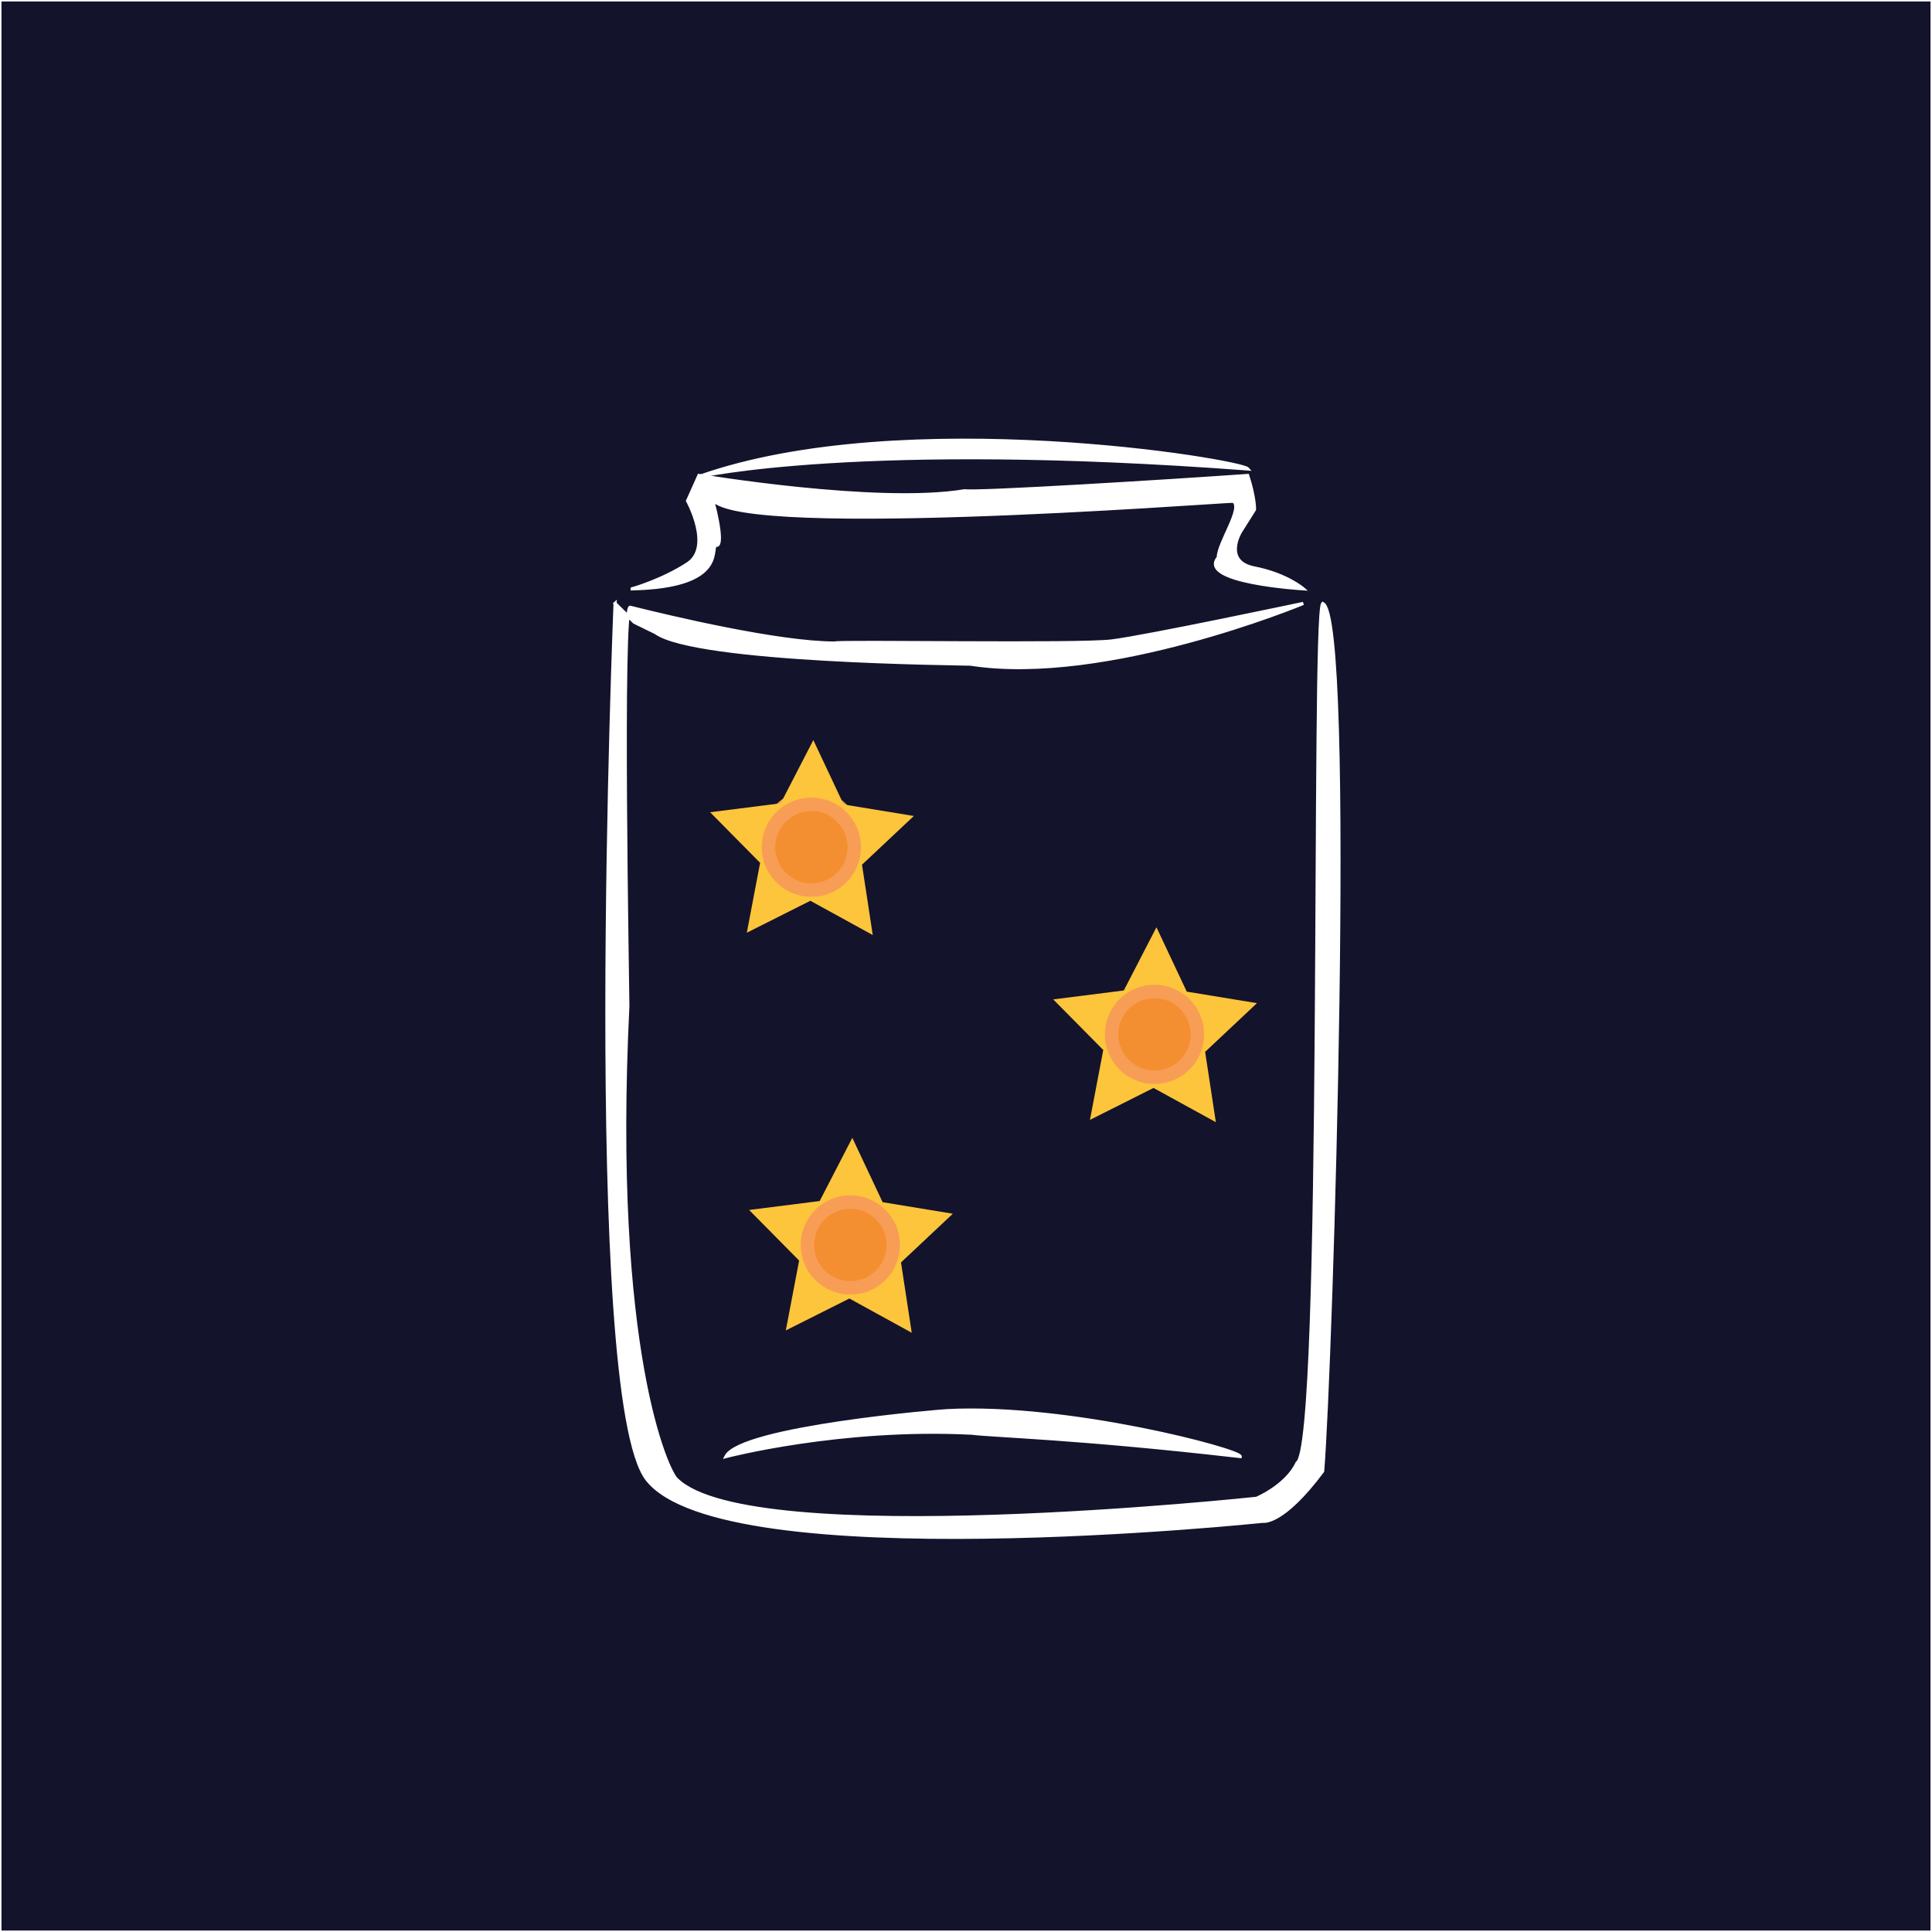<svg width="355" height="355" viewBox="0 0 355 355" fill="none" xmlns="http://www.w3.org/2000/svg">
<rect x="0" y="0" width="355" height="355" fill="#808080" stroke="none"/>
<g clip-path="url(#clip0_0_162)">
<path d="M355 0H0V355H355V0Z" fill="white"/>
<path d="M354.814 0.186H0.186V354.814H354.814V0.186Z" fill="#13132C" stroke="white" stroke-width="0.16" stroke-miterlimit="10"/>
<path d="M149.088 162.122C153.442 162.122 156.971 158.593 156.971 154.239C156.971 149.886 153.442 146.356 149.088 146.356C144.735 146.356 141.205 149.886 141.205 154.239C141.205 158.593 144.735 162.122 149.088 162.122Z" fill="#F48F31" stroke="#F89D55" stroke-width="2.47" stroke-miterlimit="10"/>
<path d="M212.136 197.947C216.489 197.947 220.019 194.418 220.019 190.064C220.019 185.711 216.489 182.181 212.136 182.181C207.782 182.181 204.253 185.711 204.253 190.064C204.253 194.418 207.782 197.947 212.136 197.947Z" fill="#F48F31" stroke="#F89D55" stroke-width="2.47" stroke-miterlimit="10"/>
<path d="M156.252 236.638C160.606 236.638 164.135 233.108 164.135 228.755C164.135 224.401 160.606 220.871 156.252 220.871C151.899 220.871 148.369 224.401 148.369 228.755C148.369 233.108 151.899 236.638 156.252 236.638Z" fill="#F48F31" stroke="#F89D55" stroke-width="2.47" stroke-miterlimit="10"/>
<path d="M160.365 171.81L148.903 165.516L137.226 171.386L139.668 158.543L130.48 149.245L143.45 147.603L149.448 135.99L155.017 147.818L167.917 149.935L158.393 158.886L160.365 171.81Z" fill="#FCC53B"/>
<path d="M149.088 163.555C153.442 163.555 156.971 160.026 156.971 155.672C156.971 151.318 153.442 147.789 149.088 147.789C144.735 147.789 141.205 151.318 141.205 155.672C141.205 160.026 144.735 163.555 149.088 163.555Z" fill="#F48F31" stroke="#F89D55" stroke-width="2.47" stroke-miterlimit="10"/>
<path d="M223.412 206.202L211.956 199.908L200.274 205.778L202.721 192.935L193.527 183.637L206.498 181.995L212.495 170.383L218.064 182.21L230.965 184.327L221.44 193.278L223.412 206.202Z" fill="#FCC53B"/>
<path d="M212.136 197.947C216.489 197.947 220.019 194.418 220.019 190.064C220.019 185.711 216.489 182.181 212.136 182.181C207.782 182.181 204.253 185.711 204.253 190.064C204.253 194.418 207.782 197.947 212.136 197.947Z" fill="#F48F31" stroke="#F89D55" stroke-width="2.47" stroke-miterlimit="10"/>
<path d="M167.529 244.892L156.072 238.598L144.39 244.463L146.838 231.626L137.644 222.327L150.614 220.686L156.612 209.073L162.181 220.901L175.081 223.018L165.557 231.968L167.529 244.892Z" fill="#FCC53B"/>
<path d="M156.252 236.638C160.606 236.638 164.135 233.108 164.135 228.755C164.135 224.401 160.606 220.871 156.252 220.871C151.899 220.871 148.369 224.401 148.369 228.755C148.369 233.108 151.899 236.638 156.252 236.638Z" fill="#F48F31" stroke="#F89D55" stroke-width="2.47" stroke-miterlimit="10"/>
<path d="M113.02 110.874C113.02 110.874 107.051 256.725 118.896 271.859C132.992 289.876 232.073 279.528 232.073 279.528C232.073 279.528 235.599 280.293 243.036 270.328C244.602 251.162 248.912 113.177 243.036 110.879C241.075 113.565 243.43 265.728 238.337 268.796C236.377 273.014 230.895 275.311 230.895 275.311C230.895 275.311 138.079 285.276 124.372 271.859C122.806 270.711 112.231 248.477 115.363 184.849C115.363 182.164 114.047 111.146 115.799 111.587C123.119 113.42 143.05 118.159 153.352 118.159C154.135 117.776 198 118.542 204.264 117.776C210.529 117.011 239.468 110.879 239.468 110.879C239.468 110.879 203.307 125.909 178.33 122.034C176.543 121.953 127.899 121.611 120.456 116.245L116.541 114.331L113.014 110.879L113.02 110.874Z" fill="white" stroke="white" stroke-width="0.58" stroke-miterlimit="10"/>
<path d="M133.386 267.636C133.386 267.636 154.437 262.12 178.567 263.344C182.97 263.878 197.866 264.185 227.89 267.636C228.024 266.488 196.433 258.054 174.112 259.202C173.329 259.202 136.124 262.271 133.386 267.636Z" fill="white" stroke="white" stroke-width="0.58" stroke-miterlimit="10"/>
<path d="M116.158 108.188C116.158 108.188 121.64 106.657 126.338 103.588C131.037 100.519 126.338 92.033 126.338 92.033L128.427 87.369C128.427 87.369 161.194 92.863 177.251 90.177C179.6 90.56 214.694 88.396 229.259 87.369C230.588 91.453 230.512 93.628 230.512 93.628L227.896 97.782C227.896 97.782 224.636 103.228 230.512 104.371C236.388 105.514 239.474 108.194 239.474 108.194C239.474 108.194 219.938 107.045 223.853 102.445C223.853 99.76 228.552 93.246 226.597 92.097C223.853 92.097 129.865 99.377 130.648 90.948C131.826 94.783 132.998 100.914 131.431 100.148C130.648 101.297 132.998 107.817 116.158 108.2V108.188Z" fill="white" stroke="white" stroke-width="0.58" stroke-miterlimit="10"/>
<path d="M128.513 87.543C128.513 87.543 157.9 80.815 229.3 86.163C228.064 84.666 166.148 74.312 128.513 87.543Z" fill="white" stroke="white" stroke-width="0.59" stroke-miterlimit="10"/>
</g>
<defs>
<clipPath id="clip0_0_162">
<rect width="355" height="355" fill="white"/>
</clipPath>
</defs>
</svg>
